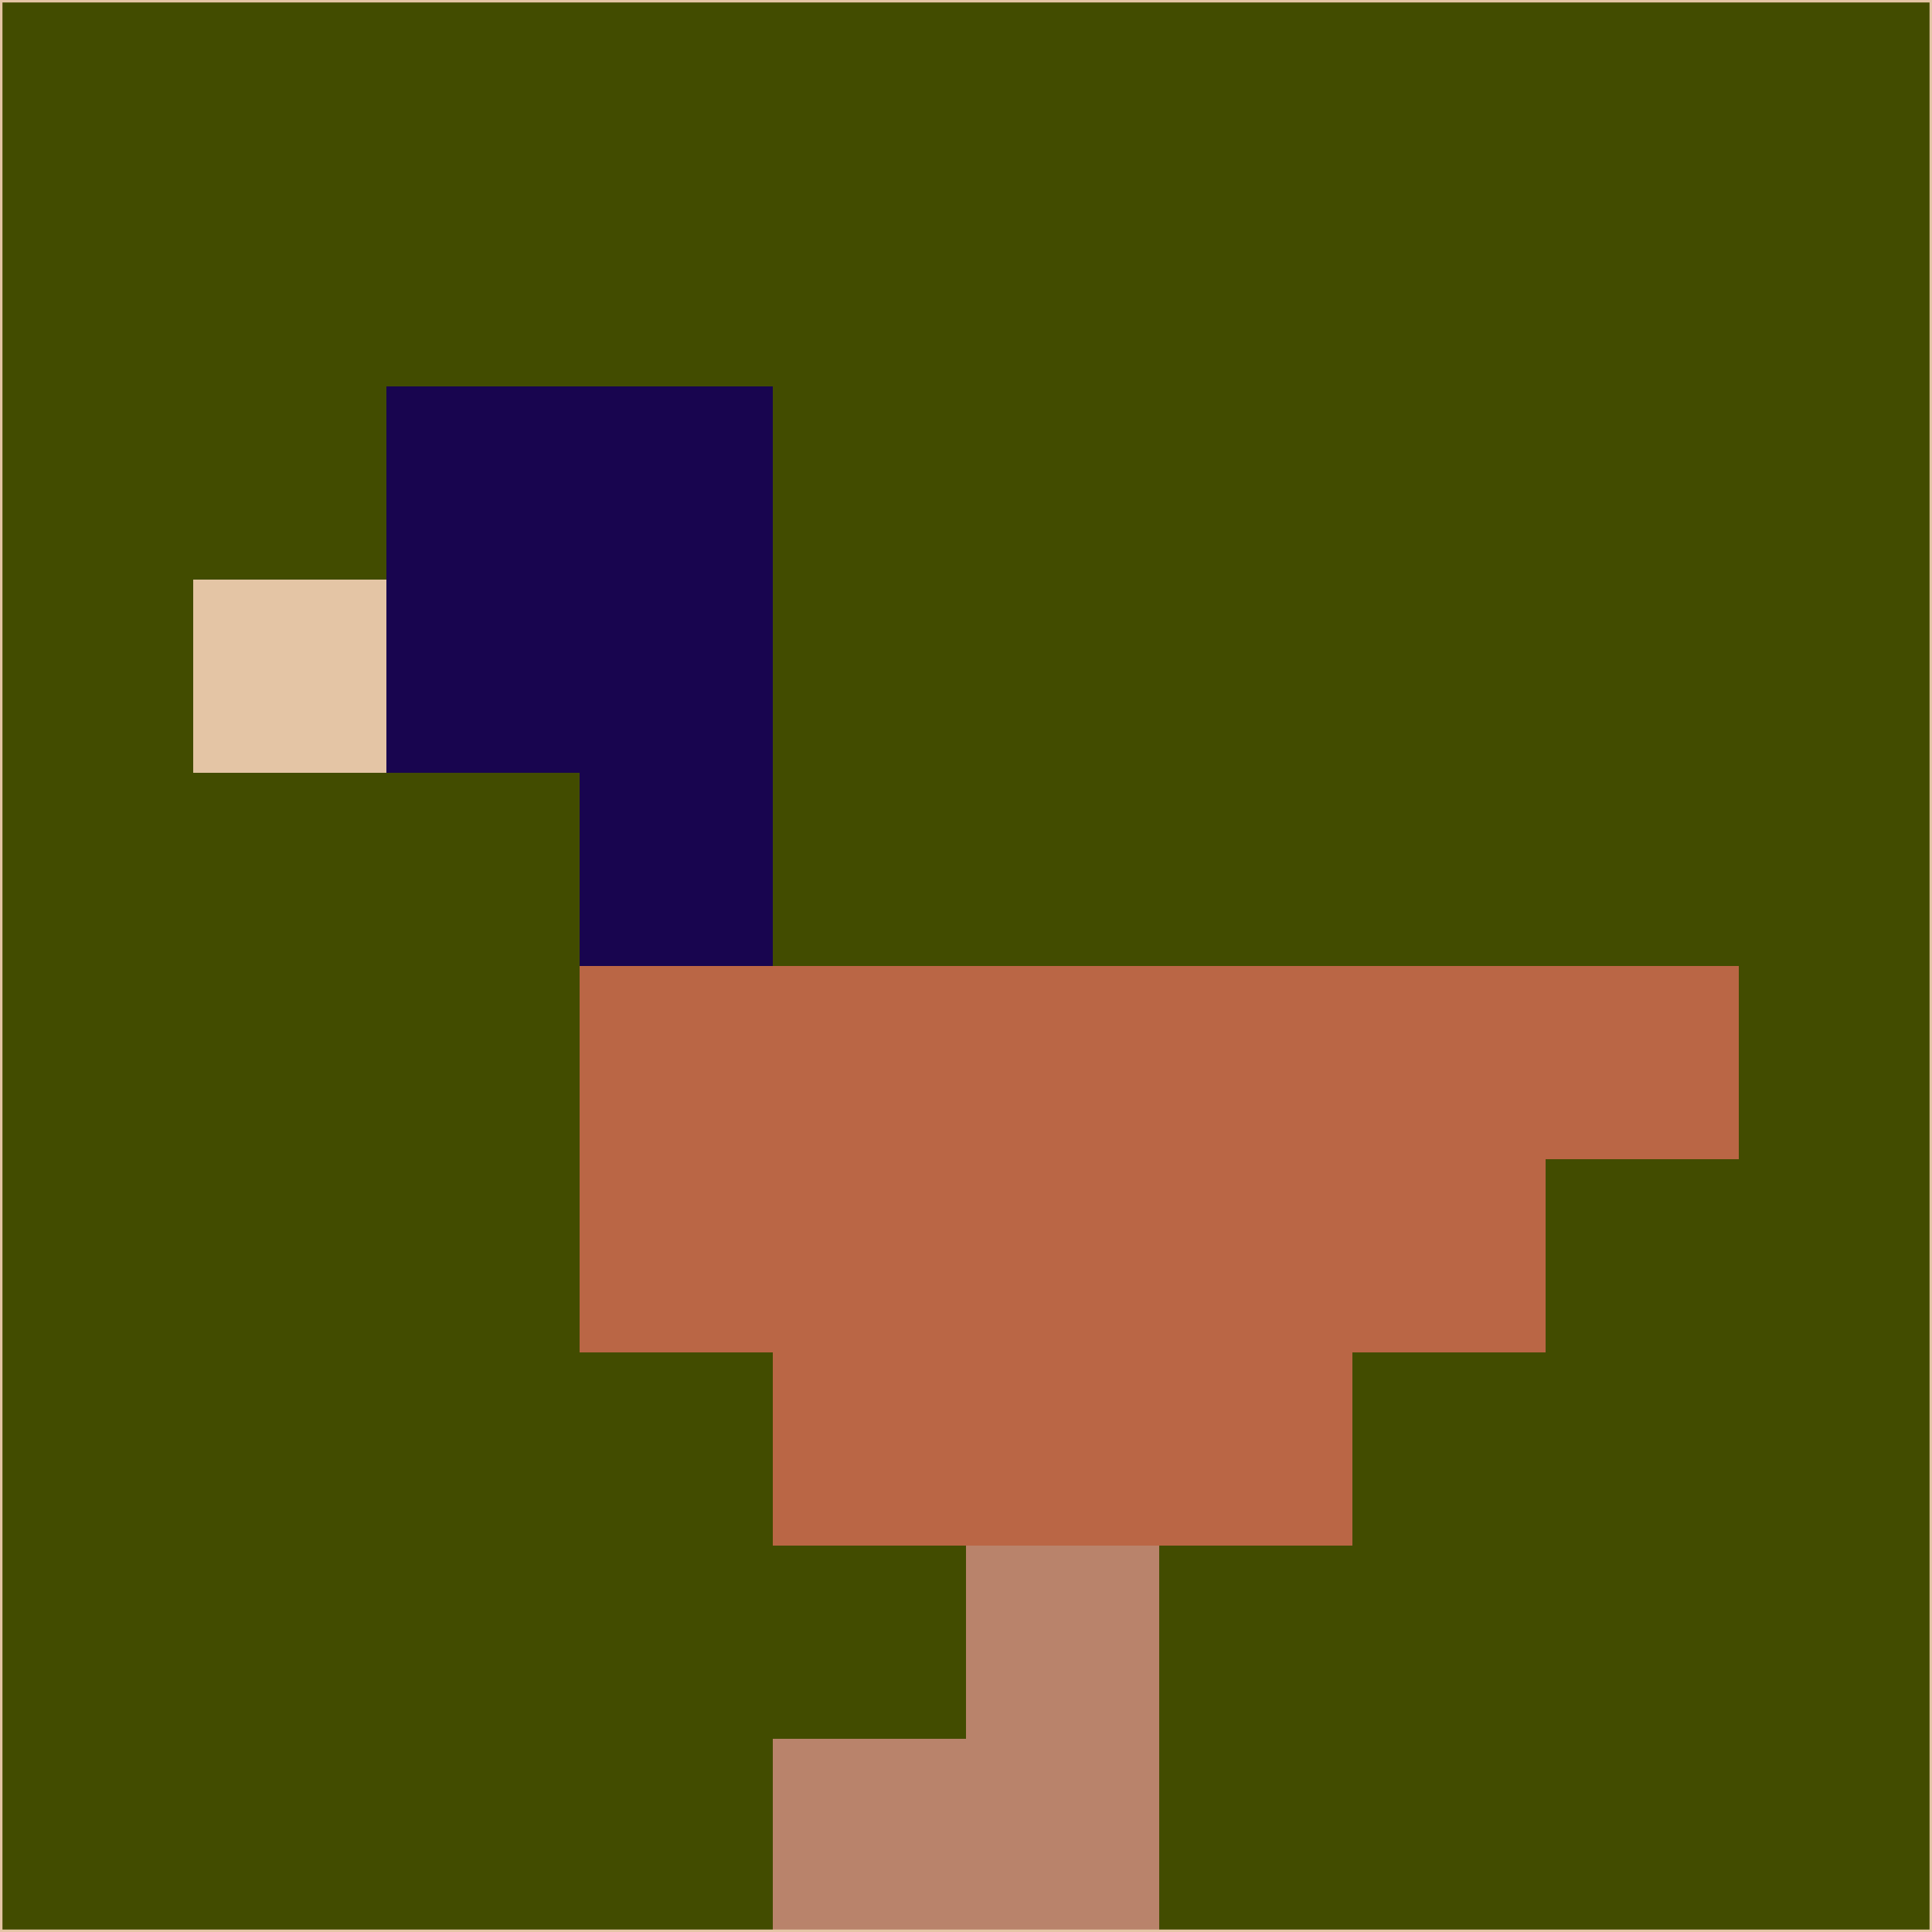 <svg xmlns="http://www.w3.org/2000/svg" version="1.1" width="785" height="785">
  <title>'goose-pfp-694263' by Dmitri Cherniak (Cyberpunk Edition)</title>
  <desc>
    seed=730612
    backgroundColor=#424c00
    padding=20
    innerPadding=0
    timeout=500
    dimension=1
    border=false
    Save=function(){return n.handleSave()}
    frame=12

    Rendered at 2024-09-15T22:37:00.428Z
    Generated in 1ms
    Modified for Cyberpunk theme with new color scheme
  </desc>
  <defs/>
  <rect width="100%" height="100%" fill="#424c00"/>
  <g>
    <g id="0-0">
      <rect x="0" y="0" height="785" width="785" fill="#424c00"/>
      <g>
        <!-- Neon blue -->
        <rect id="0-0-2-2-2-2" x="157" y="157" width="157" height="157" fill="#18054f"/>
        <rect id="0-0-3-2-1-4" x="235.5" y="157" width="78.5" height="314" fill="#18054f"/>
        <!-- Electric purple -->
        <rect id="0-0-4-5-5-1" x="314" y="392.5" width="392.5" height="78.5" fill="#ba6645"/>
        <rect id="0-0-3-5-5-2" x="235.5" y="392.5" width="392.5" height="157" fill="#ba6645"/>
        <rect id="0-0-4-5-3-3" x="314" y="392.5" width="235.5" height="235.5" fill="#ba6645"/>
        <!-- Neon pink -->
        <rect id="0-0-1-3-1-1" x="78.5" y="235.5" width="78.5" height="78.5" fill="#e4c5a5"/>
        <!-- Cyber yellow -->
        <rect id="0-0-5-8-1-2" x="392.5" y="628" width="78.5" height="157" fill="#b9836b"/>
        <rect id="0-0-4-9-2-1" x="314" y="706.5" width="157" height="78.5" fill="#b9836b"/>
      </g>
      <rect x="0" y="0" stroke="#e4c5a5" stroke-width="2" height="785" width="785" fill="none"/>
    </g>
  </g>
  <script xmlns=""/>
</svg>